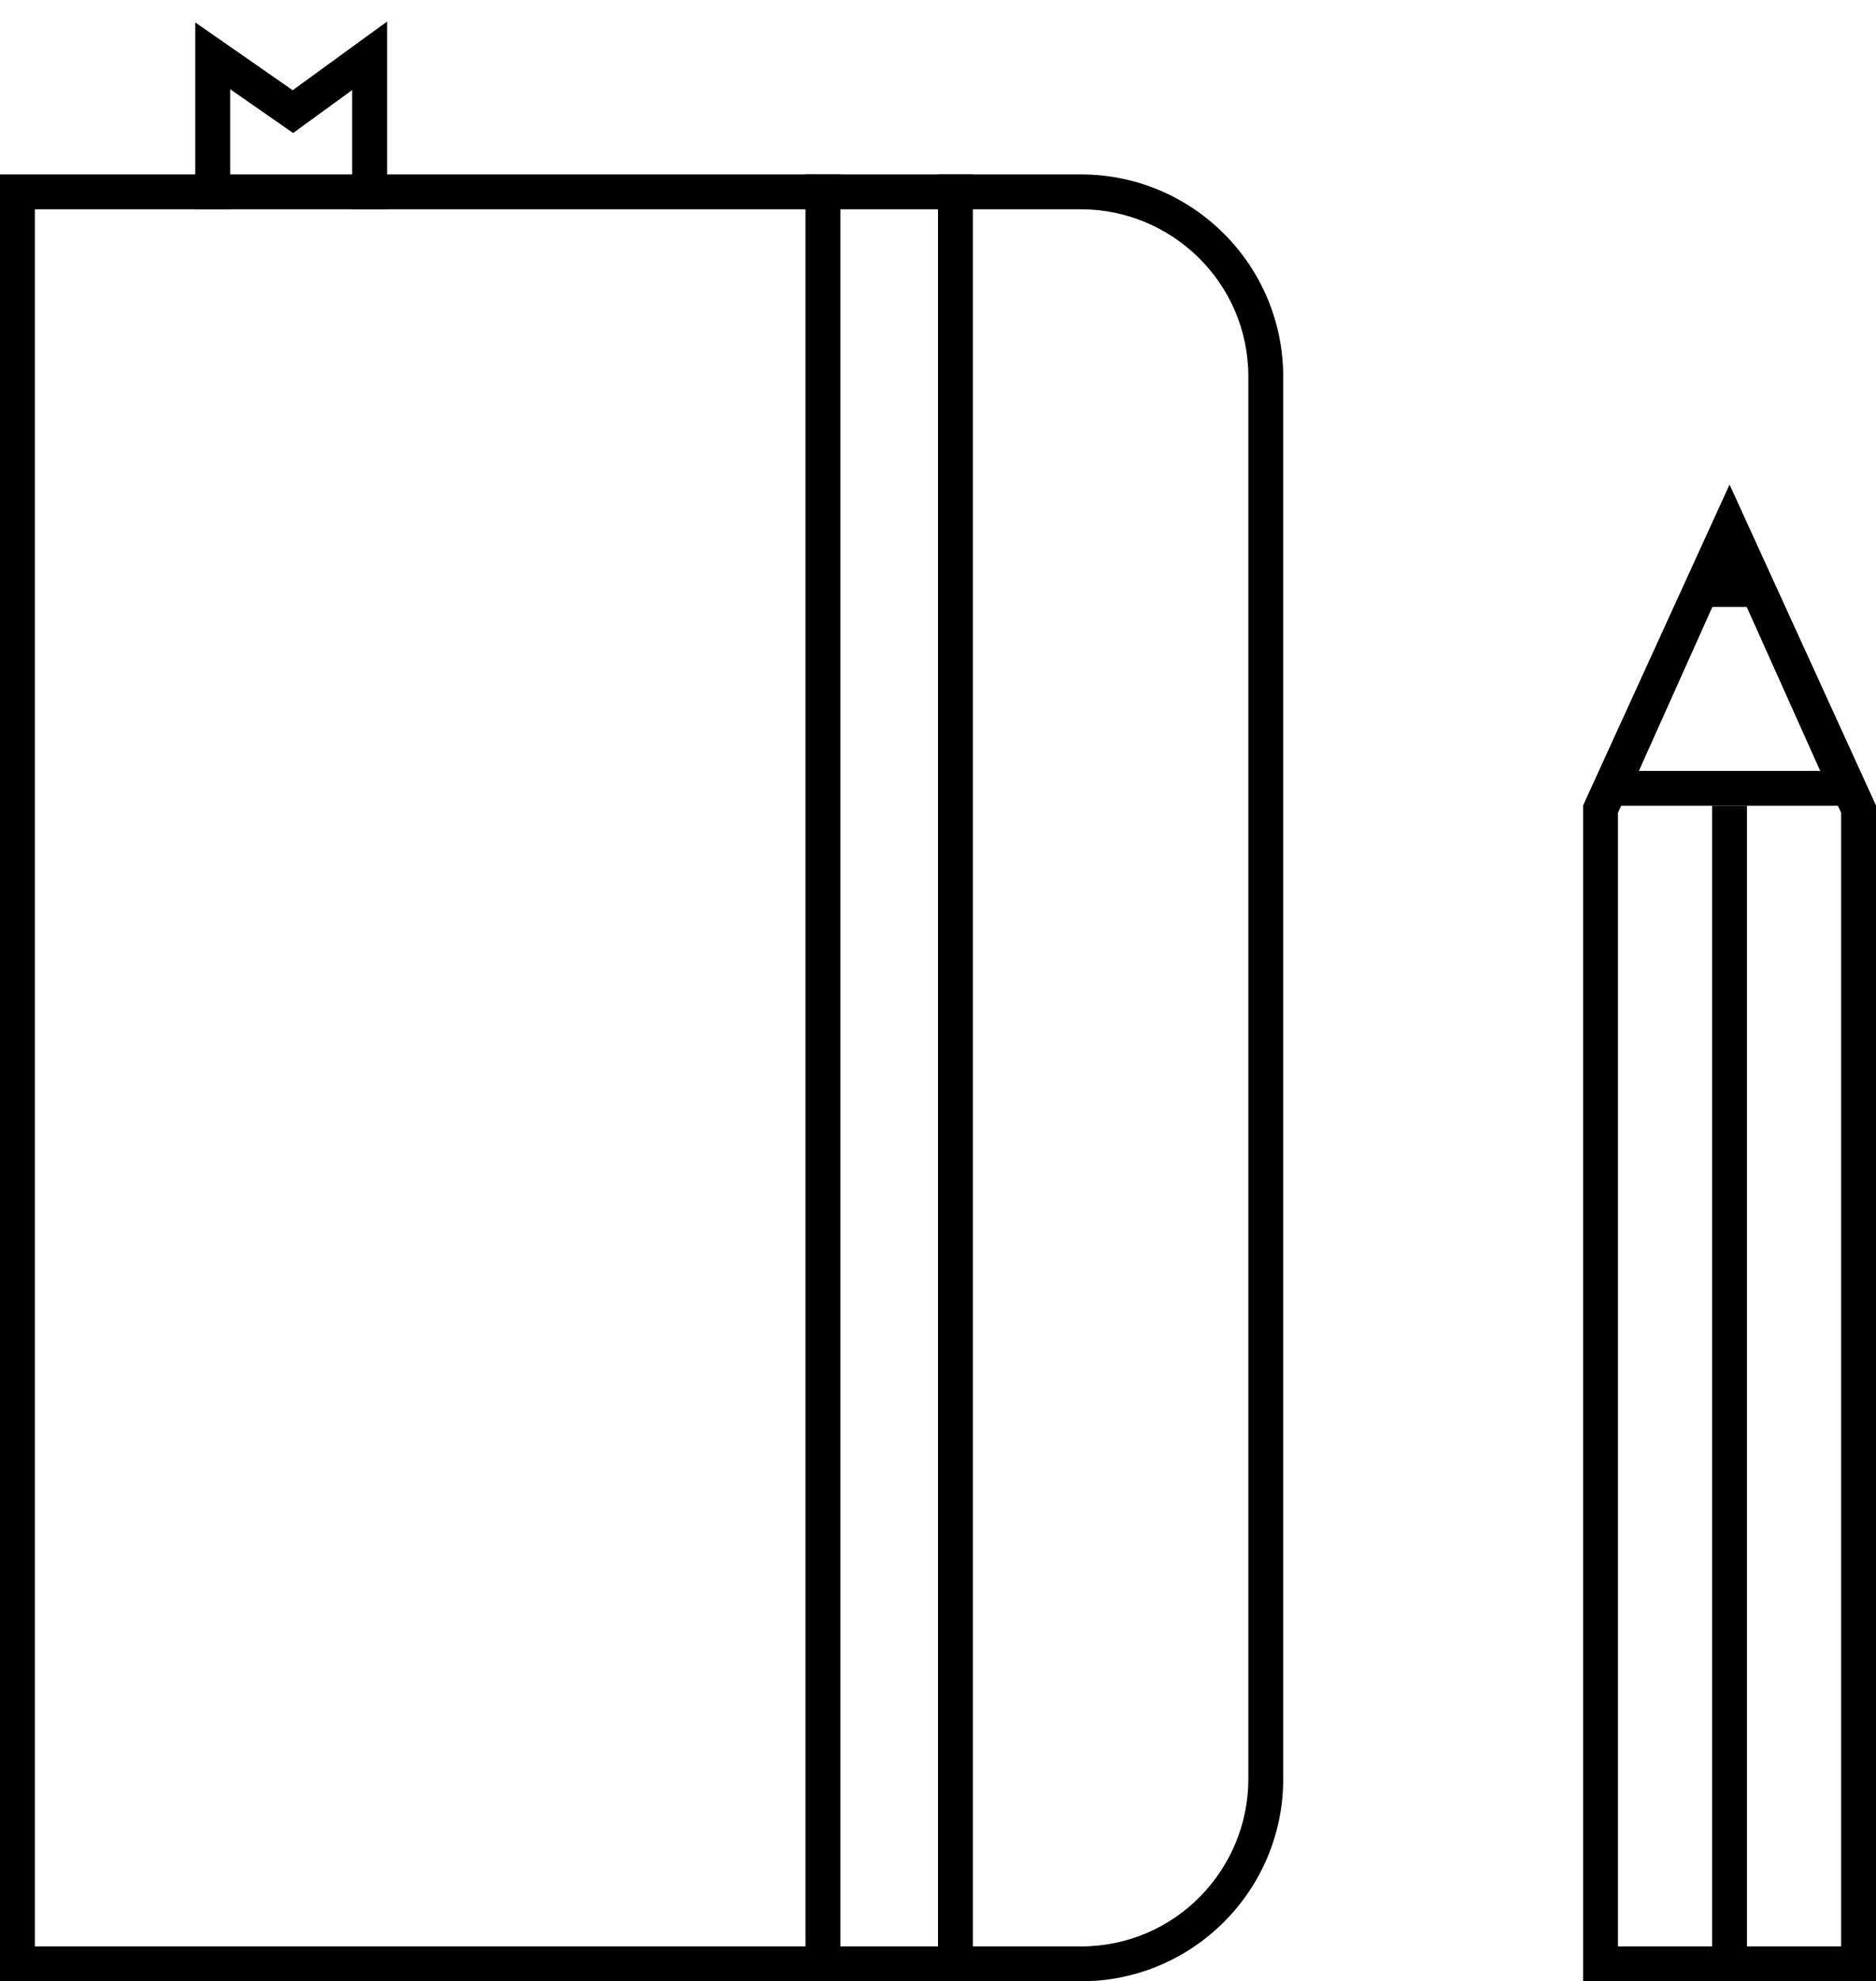 <?xml version="1.0" encoding="utf-8"?>
<!-- Generator: Adobe Illustrator 22.1.0, SVG Export Plug-In . SVG Version: 6.00 Build 0)  -->
<svg version="1.1" id="Layer_1" xmlns="http://www.w3.org/2000/svg" xmlns:xlink="http://www.w3.org/1999/xlink" x="0px" y="0px"
	 viewBox="0 0 53.8 56.8" style="enable-background:new 0 0 53.8 56.8;" xml:space="preserve">
<style type="text/css">
	.st0{fill:none;stroke:#000000;stroke-miterlimit:10;}
	.st1{fill:#FFFFFF;}
	.st2{fill:none;stroke:#000000;stroke-linecap:round;stroke-linejoin:round;stroke-miterlimit:10;}
</style>
<g>
	<path d="M49.6,16.3l3.2,7v32.5h-6.4V23.3L49.6,16.3 M49.6,13.9l-4.2,9.2v33.7h8.4V23.1L49.6,13.9L49.6,13.9z"/>
</g>
<line class="st0" x1="49.6" y1="23.1" x2="49.6" y2="56.8"/>
<g>
	<path d="M49.6,16.3l2.6,5.8H47L49.6,16.3 M49.6,13.9l-4.2,9.2h8.4L49.6,13.9L49.6,13.9z"/>
</g>
<g>
	<path d="M31,6c2.6,0,4.8,2.1,4.8,4.8V51c0,2.6-2.1,4.8-4.8,4.8H1V6H31 M31,5H0v51.8h31c3.2,0,5.8-2.6,5.8-5.8V10.8
		C36.8,7.6,34.2,5,31,5L31,5z"/>
</g>
<line class="st0" x1="27.4" y1="5" x2="27.4" y2="56.8"/>
<line class="st0" x1="23.6" y1="5" x2="23.6" y2="56.8"/>
<polyline class="st0" points="10.6,6 10.6,1.6 8.4,3.2 6.1,1.6 6.1,6 "/>
<polygon points="49.6,15.1 48.2,17.4 50.8,17.4 "/>
</svg>
